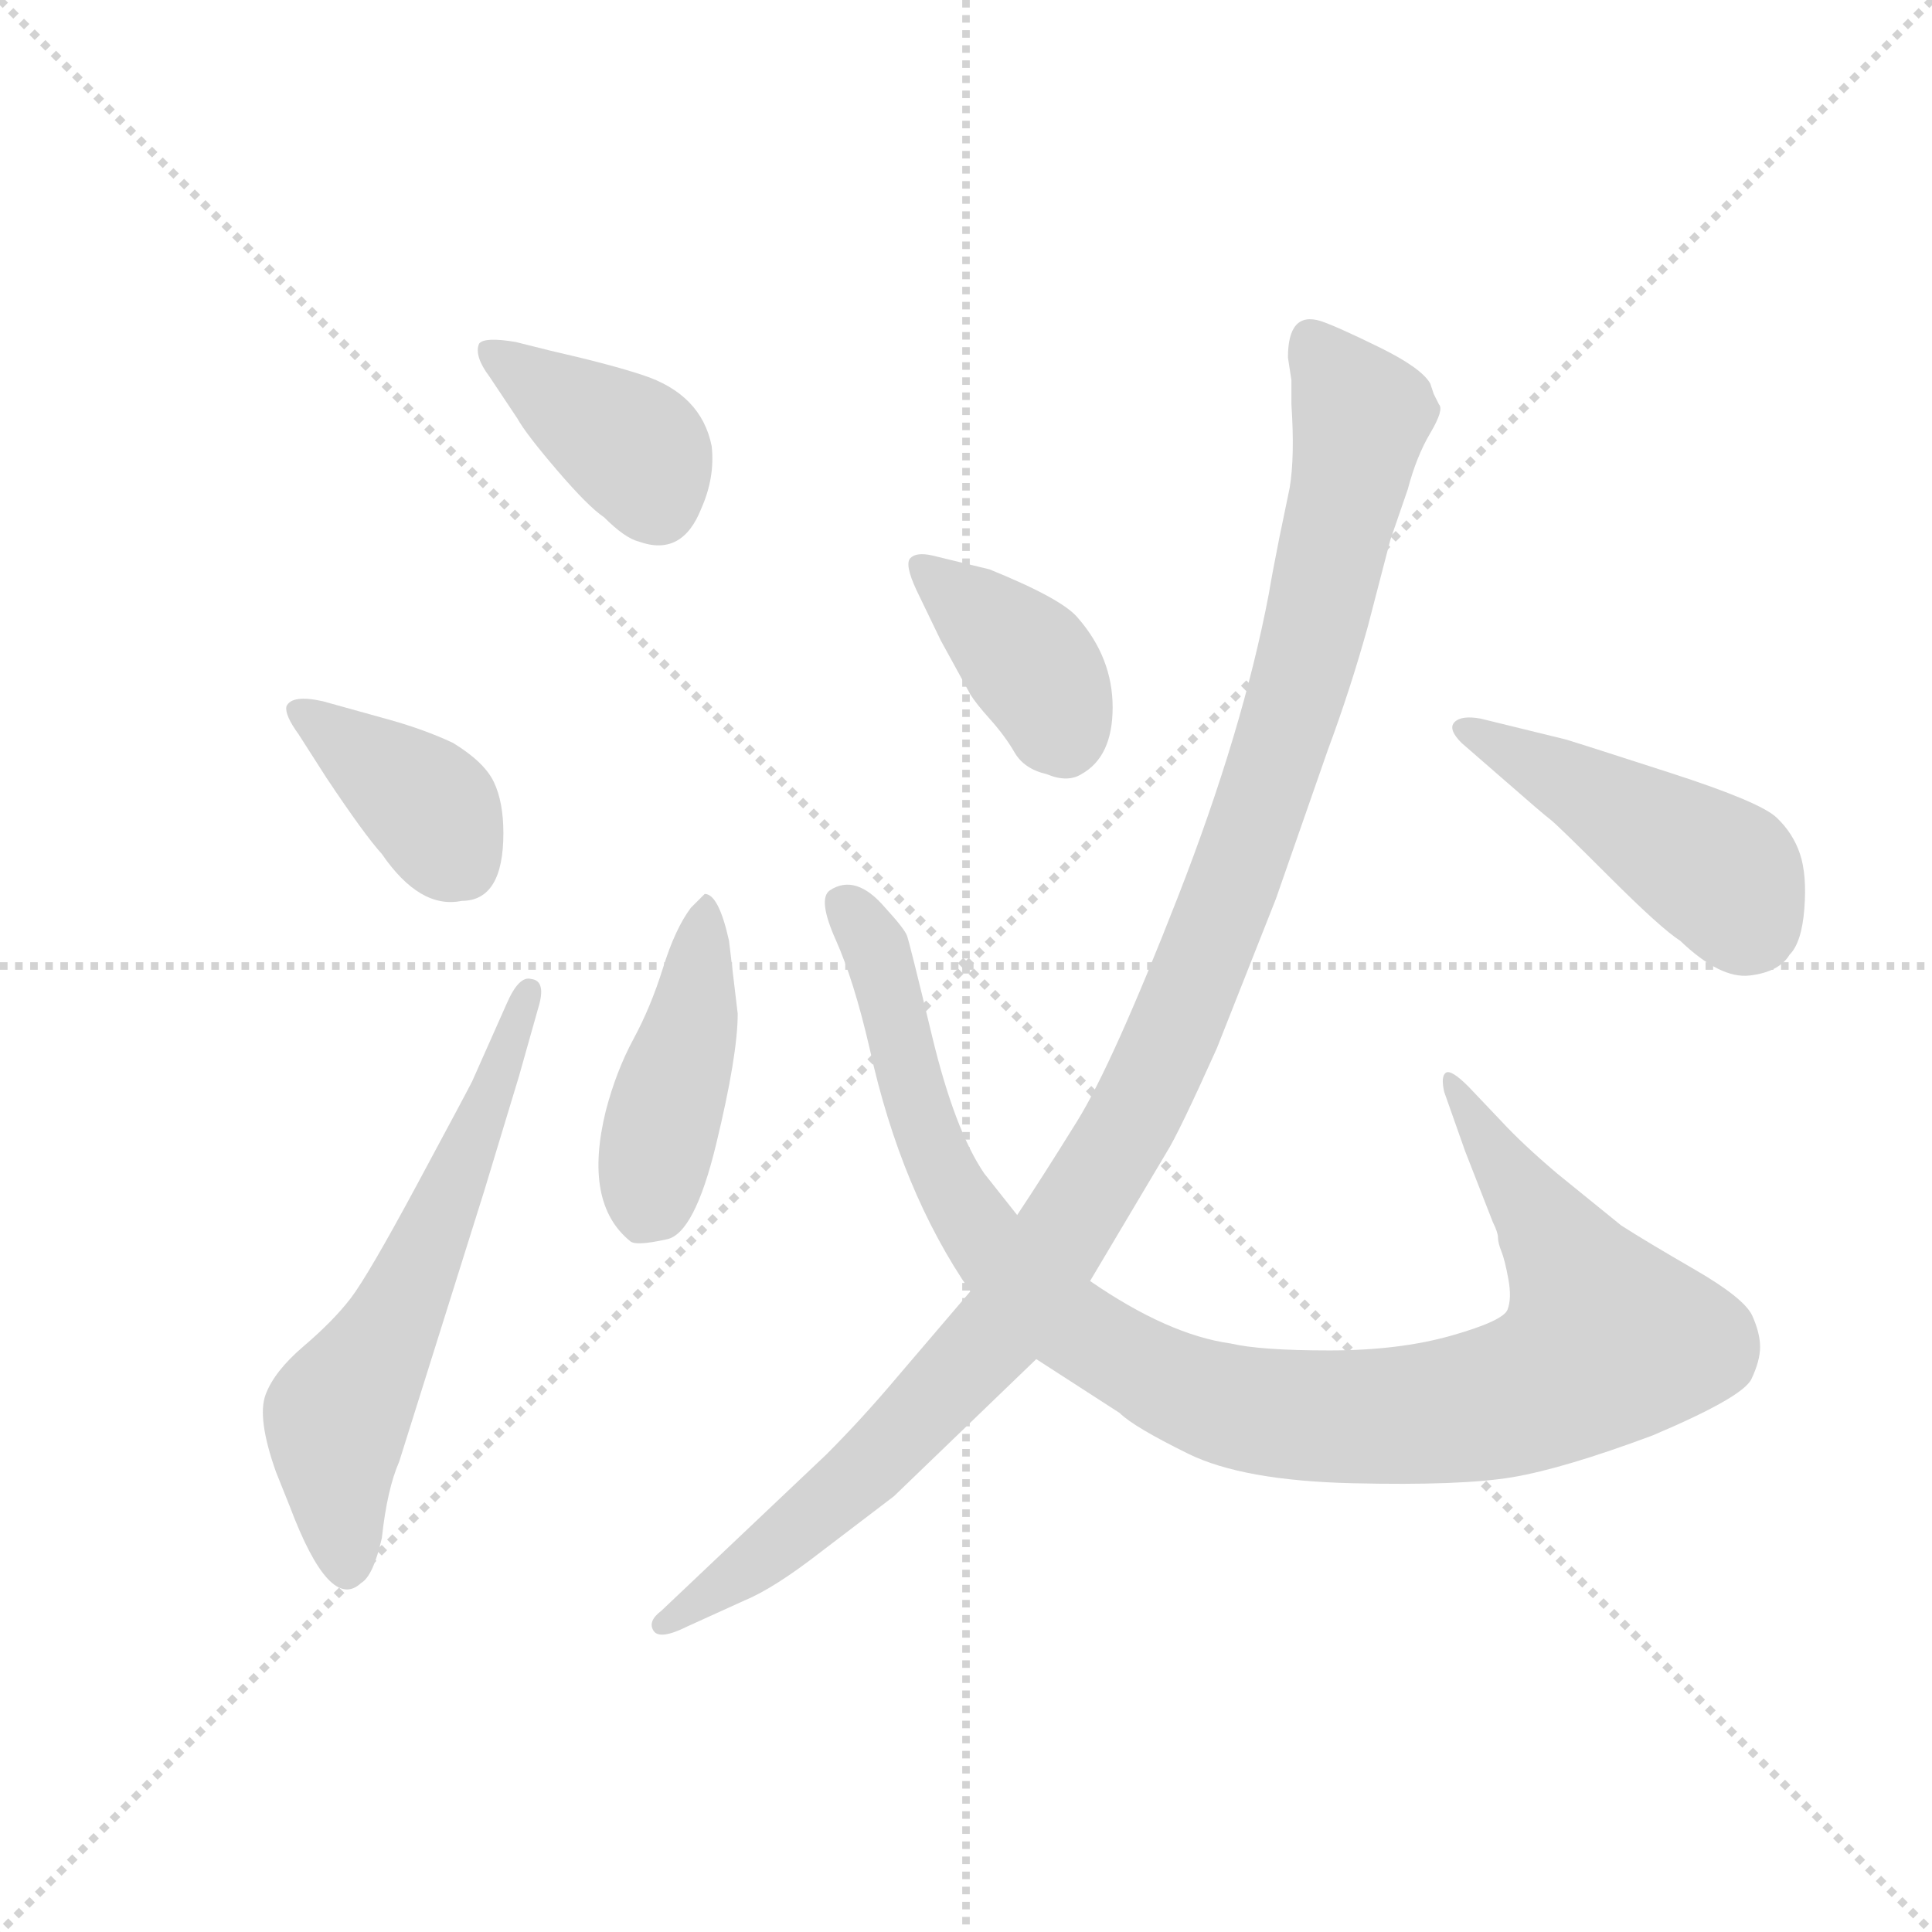 <svg version="1.1" viewBox="0 0 1024 1024" xmlns="http://www.w3.org/2000/svg">
  <g stroke="lightgray" stroke-dasharray="1,1" stroke-width="1" transform="scale(4, 4)">
    <line x1="0" y1="0" x2="256" y2="256"></line>
    <line x1="256" y1="0" x2="0" y2="256"></line>
    <line x1="128" y1="0" x2="128" y2="256"></line>
    <line x1="0" y1="128" x2="256" y2="128"></line>
  </g>
  <g transform="scale(0.92, -0.92) translate(60, -850)">
    <style type="text/css">
      
        @keyframes keyframes0 {
          from {
            stroke: blue;
            stroke-dashoffset: 392;
            stroke-width: 128;
          }
          56% {
            animation-timing-function: step-end;
            stroke: blue;
            stroke-dashoffset: 0;
            stroke-width: 128;
          }
          to {
            stroke: black;
            stroke-width: 1024;
          }
        }
        #make-me-a-hanzi-animation-0 {
          animation: keyframes0 0.569s both;
          animation-delay: 0s;
          animation-timing-function: linear;
        }
      
        @keyframes keyframes1 {
          from {
            stroke: blue;
            stroke-dashoffset: 388;
            stroke-width: 128;
          }
          56% {
            animation-timing-function: step-end;
            stroke: blue;
            stroke-dashoffset: 0;
            stroke-width: 128;
          }
          to {
            stroke: black;
            stroke-width: 1024;
          }
        }
        #make-me-a-hanzi-animation-1 {
          animation: keyframes1 0.566s both;
          animation-delay: 0.569s;
          animation-timing-function: linear;
        }
      
        @keyframes keyframes2 {
          from {
            stroke: blue;
            stroke-dashoffset: 613;
            stroke-width: 128;
          }
          67% {
            animation-timing-function: step-end;
            stroke: blue;
            stroke-dashoffset: 0;
            stroke-width: 128;
          }
          to {
            stroke: black;
            stroke-width: 1024;
          }
        }
        #make-me-a-hanzi-animation-2 {
          animation: keyframes2 0.749s both;
          animation-delay: 1.135s;
          animation-timing-function: linear;
        }
      
        @keyframes keyframes3 {
          from {
            stroke: blue;
            stroke-dashoffset: 437;
            stroke-width: 128;
          }
          59% {
            animation-timing-function: step-end;
            stroke: blue;
            stroke-dashoffset: 0;
            stroke-width: 128;
          }
          to {
            stroke: black;
            stroke-width: 1024;
          }
        }
        #make-me-a-hanzi-animation-3 {
          animation: keyframes3 0.606s both;
          animation-delay: 1.884s;
          animation-timing-function: linear;
        }
      
        @keyframes keyframes4 {
          from {
            stroke: blue;
            stroke-dashoffset: 1044;
            stroke-width: 128;
          }
          77% {
            animation-timing-function: step-end;
            stroke: blue;
            stroke-dashoffset: 0;
            stroke-width: 128;
          }
          to {
            stroke: black;
            stroke-width: 1024;
          }
        }
        #make-me-a-hanzi-animation-4 {
          animation: keyframes4 1.1s both;
          animation-delay: 2.489s;
          animation-timing-function: linear;
        }
      
        @keyframes keyframes5 {
          from {
            stroke: blue;
            stroke-dashoffset: 389;
            stroke-width: 128;
          }
          56% {
            animation-timing-function: step-end;
            stroke: blue;
            stroke-dashoffset: 0;
            stroke-width: 128;
          }
          to {
            stroke: black;
            stroke-width: 1024;
          }
        }
        #make-me-a-hanzi-animation-5 {
          animation: keyframes5 0.567s both;
          animation-delay: 3.589s;
          animation-timing-function: linear;
        }
      
        @keyframes keyframes6 {
          from {
            stroke: blue;
            stroke-dashoffset: 457;
            stroke-width: 128;
          }
          60% {
            animation-timing-function: step-end;
            stroke: blue;
            stroke-dashoffset: 0;
            stroke-width: 128;
          }
          to {
            stroke: black;
            stroke-width: 1024;
          }
        }
        #make-me-a-hanzi-animation-6 {
          animation: keyframes6 0.622s both;
          animation-delay: 4.155s;
          animation-timing-function: linear;
        }
      
        @keyframes keyframes7 {
          from {
            stroke: blue;
            stroke-dashoffset: 1133;
            stroke-width: 128;
          }
          79% {
            animation-timing-function: step-end;
            stroke: blue;
            stroke-dashoffset: 0;
            stroke-width: 128;
          }
          to {
            stroke: black;
            stroke-width: 1024;
          }
        }
        #make-me-a-hanzi-animation-7 {
          animation: keyframes7 1.172s both;
          animation-delay: 4.777s;
          animation-timing-function: linear;
        }
      
    </style>
    
      <path d="M 237 653 Q 219 656 216 652 Q 213 645 222 633 L 238 609 Q 243 600 261 579 Q 279 558 288 552 Q 300 540 308 538 Q 333 529 344 557 Q 352 575 350 593 Q 344 623 310 634 Q 292 640 257 648 L 237 653 Z" fill="lightgray"></path>
    
      <path d="M 230 370 Q 230 388 224.5 399.5 Q 219 411 201 422 Q 184 430 162 436 L 126 446 Q 108 450 105 443 Q 104 438 112 427 L 128 402 Q 150 369 160 358 Q 182 326 206 331 Q 230 331 230 370 Z" fill="lightgray"></path>
    
      <path d="M 212 227 Q 209 221 180.5 168 Q 152 115 142 102 Q 132 89 115 74.5 Q 98 60 93 46.5 Q 88 33 99 2 L 107 -18 Q 130 -79 148 -62 Q 155 -58 160 -36 Q 163 -8 170 8 L 219 164 Q 236 220 239 230 L 250 269 Q 255 285 246 286 Q 239 288 232 272 L 212 227 Z" fill="lightgray"></path>
    
      <path d="M 360 308 Q 354 335 346 335 L 338 327 Q 329 315 322 292.5 Q 315 270 305 251.5 Q 295 233 289 210 Q 276 157 303 135 Q 306 132 324 136 Q 340 139 352.5 190.5 Q 365 242 365 266 L 360 308 Z" fill="lightgray"></path>
    
      <path d="M 526 150 L 507 174 Q 490 199 477 253 Q 464 307 462.5 311 Q 461 315 450 327 Q 433 347 418 337 Q 411 332 421.5 308.5 Q 432 285 441 246 Q 459 164 499 106 L 537 67 L 585 36 Q 593 28 624.5 12.5 Q 656 -3 719 -4.5 Q 782 -6 811.5 -1 Q 841 4 892 23 Q 944 45 949 55.5 Q 954 66 954 74 Q 954 82 949.5 92 Q 945 102 916.5 118.5 Q 888 135 874 144 L 837 174 Q 817 191 805 204 L 786 224 Q 776 234 773 232 Q 770 230 772 221 L 784 187 L 800 146 Q 803 140 803 137 Q 803 134 805 129 Q 807 124 809 113 Q 811 102 808.5 95.5 Q 806 89 776 80.5 Q 746 72 706 72 Q 666 72 649 76 Q 613 81 568 112 L 526 150 Z" fill="lightgray"></path>
    
      <path d="M 482 481 L 499 450 Q 502 445 510.5 435.5 Q 519 426 524.5 416.5 Q 530 407 543 404 Q 555 399 563 404 Q 581 414 581 442.5 Q 581 471 561 494 Q 552 505 510 522 L 477 530 Q 468 532 464.5 528.5 Q 461 525 468 510 L 482 481 Z" fill="lightgray"></path>
    
      <path d="M 793 436 Q 782 438 778 434 Q 774 430 782 422 L 805 402 Q 829 381 833 378 Q 837 375 867 345 Q 897 315 908 308 Q 931 286 948 288 Q 965 290 971 300 Q 978 307 979.5 326.5 Q 981 346 977 358 Q 973 370 963.5 379 Q 954 388 903 404.5 Q 852 421 842 424 L 793 436 Z" fill="lightgray"></path>
    
      <path d="M 764 629 Q 759 638 734.5 650 Q 710 662 701 665 Q 682 671 682 644 L 684 631 L 684 617 Q 686 587 683 569 L 677 540 Q 673 520 671 508 Q 656 429 618.5 333 Q 581 237 560.5 204 Q 540 171 526 150 L 499 106 L 458 58 Q 437 33 416 12 L 321 -78 Q 313 -84 316.5 -89.5 Q 320 -95 336 -87 L 369 -72 Q 386 -65 413 -44 L 455 -12 L 537 67 L 568 112 L 612 186 Q 619 197 641 246 L 675 332 L 705 418 Q 718 453 728 489 L 741 539 L 751 568 Q 756 587 764 600.5 Q 772 614 769 617 L 766 623 L 764 629 Z" fill="lightgray"></path>
    
    
      <clipPath id="make-me-a-hanzi-clip-0">
        <path d="M 237 653 Q 219 656 216 652 Q 213 645 222 633 L 238 609 Q 243 600 261 579 Q 279 558 288 552 Q 300 540 308 538 Q 333 529 344 557 Q 352 575 350 593 Q 344 623 310 634 Q 292 640 257 648 L 237 653 Z"></path>
      </clipPath>
      <path clip-path="url(#make-me-a-hanzi-clip-0)" d="M 221 648 L 306 591 L 318 560" fill="none" id="make-me-a-hanzi-animation-0" stroke-dasharray="264 528" stroke-linecap="round"></path>
    
      <clipPath id="make-me-a-hanzi-clip-1">
        <path d="M 230 370 Q 230 388 224.5 399.5 Q 219 411 201 422 Q 184 430 162 436 L 126 446 Q 108 450 105 443 Q 104 438 112 427 L 128 402 Q 150 369 160 358 Q 182 326 206 331 Q 230 331 230 370 Z"></path>
      </clipPath>
      <path clip-path="url(#make-me-a-hanzi-clip-1)" d="M 111 441 L 181 391 L 206 352" fill="none" id="make-me-a-hanzi-animation-1" stroke-dasharray="260 520" stroke-linecap="round"></path>
    
      <clipPath id="make-me-a-hanzi-clip-2">
        <path d="M 212 227 Q 209 221 180.5 168 Q 152 115 142 102 Q 132 89 115 74.5 Q 98 60 93 46.5 Q 88 33 99 2 L 107 -18 Q 130 -79 148 -62 Q 155 -58 160 -36 Q 163 -8 170 8 L 219 164 Q 236 220 239 230 L 250 269 Q 255 285 246 286 Q 239 288 232 272 L 212 227 Z"></path>
      </clipPath>
      <path clip-path="url(#make-me-a-hanzi-clip-2)" d="M 139 -53 L 134 34 L 176 107 L 245 279" fill="none" id="make-me-a-hanzi-animation-2" stroke-dasharray="485 970" stroke-linecap="round"></path>
    
      <clipPath id="make-me-a-hanzi-clip-3">
        <path d="M 360 308 Q 354 335 346 335 L 338 327 Q 329 315 322 292.5 Q 315 270 305 251.5 Q 295 233 289 210 Q 276 157 303 135 Q 306 132 324 136 Q 340 139 352.5 190.5 Q 365 242 365 266 L 360 308 Z"></path>
      </clipPath>
      <path clip-path="url(#make-me-a-hanzi-clip-3)" d="M 346 327 L 341 270 L 309 150" fill="none" id="make-me-a-hanzi-animation-3" stroke-dasharray="309 618" stroke-linecap="round"></path>
    
      <clipPath id="make-me-a-hanzi-clip-4">
        <path d="M 526 150 L 507 174 Q 490 199 477 253 Q 464 307 462.5 311 Q 461 315 450 327 Q 433 347 418 337 Q 411 332 421.5 308.5 Q 432 285 441 246 Q 459 164 499 106 L 537 67 L 585 36 Q 593 28 624.5 12.5 Q 656 -3 719 -4.5 Q 782 -6 811.5 -1 Q 841 4 892 23 Q 944 45 949 55.5 Q 954 66 954 74 Q 954 82 949.5 92 Q 945 102 916.5 118.5 Q 888 135 874 144 L 837 174 Q 817 191 805 204 L 786 224 Q 776 234 773 232 Q 770 230 772 221 L 784 187 L 800 146 Q 803 140 803 137 Q 803 134 805 129 Q 807 124 809 113 Q 811 102 808.5 95.5 Q 806 89 776 80.5 Q 746 72 706 72 Q 666 72 649 76 Q 613 81 568 112 L 526 150 Z"></path>
      </clipPath>
      <path clip-path="url(#make-me-a-hanzi-clip-4)" d="M 426 330 L 445 303 L 473 198 L 507 136 L 551 90 L 636 44 L 683 35 L 780 38 L 827 50 L 867 78 L 778 226" fill="none" id="make-me-a-hanzi-animation-4" stroke-dasharray="916 1832" stroke-linecap="round"></path>
    
      <clipPath id="make-me-a-hanzi-clip-5">
        <path d="M 482 481 L 499 450 Q 502 445 510.5 435.5 Q 519 426 524.5 416.5 Q 530 407 543 404 Q 555 399 563 404 Q 581 414 581 442.5 Q 581 471 561 494 Q 552 505 510 522 L 477 530 Q 468 532 464.5 528.5 Q 461 525 468 510 L 482 481 Z"></path>
      </clipPath>
      <path clip-path="url(#make-me-a-hanzi-clip-5)" d="M 471 524 L 532 469 L 553 423" fill="none" id="make-me-a-hanzi-animation-5" stroke-dasharray="261 522" stroke-linecap="round"></path>
    
      <clipPath id="make-me-a-hanzi-clip-6">
        <path d="M 793 436 Q 782 438 778 434 Q 774 430 782 422 L 805 402 Q 829 381 833 378 Q 837 375 867 345 Q 897 315 908 308 Q 931 286 948 288 Q 965 290 971 300 Q 978 307 979.5 326.5 Q 981 346 977 358 Q 973 370 963.5 379 Q 954 388 903 404.5 Q 852 421 842 424 L 793 436 Z"></path>
      </clipPath>
      <path clip-path="url(#make-me-a-hanzi-clip-6)" d="M 786 430 L 926 350 L 948 317" fill="none" id="make-me-a-hanzi-animation-6" stroke-dasharray="329 658" stroke-linecap="round"></path>
    
      <clipPath id="make-me-a-hanzi-clip-7">
        <path d="M 764 629 Q 759 638 734.5 650 Q 710 662 701 665 Q 682 671 682 644 L 684 631 L 684 617 Q 686 587 683 569 L 677 540 Q 673 520 671 508 Q 656 429 618.5 333 Q 581 237 560.5 204 Q 540 171 526 150 L 499 106 L 458 58 Q 437 33 416 12 L 321 -78 Q 313 -84 316.5 -89.5 Q 320 -95 336 -87 L 369 -72 Q 386 -65 413 -44 L 455 -12 L 537 67 L 568 112 L 612 186 Q 619 197 641 246 L 675 332 L 705 418 Q 718 453 728 489 L 741 539 L 751 568 Q 756 587 764 600.5 Q 772 614 769 617 L 766 623 L 764 629 Z"></path>
      </clipPath>
      <path clip-path="url(#make-me-a-hanzi-clip-7)" d="M 696 650 L 724 611 L 717 570 L 673 405 L 606 231 L 513 81 L 407 -25 L 322 -85" fill="none" id="make-me-a-hanzi-animation-7" stroke-dasharray="1005 2010" stroke-linecap="round"></path>
    
  </g>
</svg>